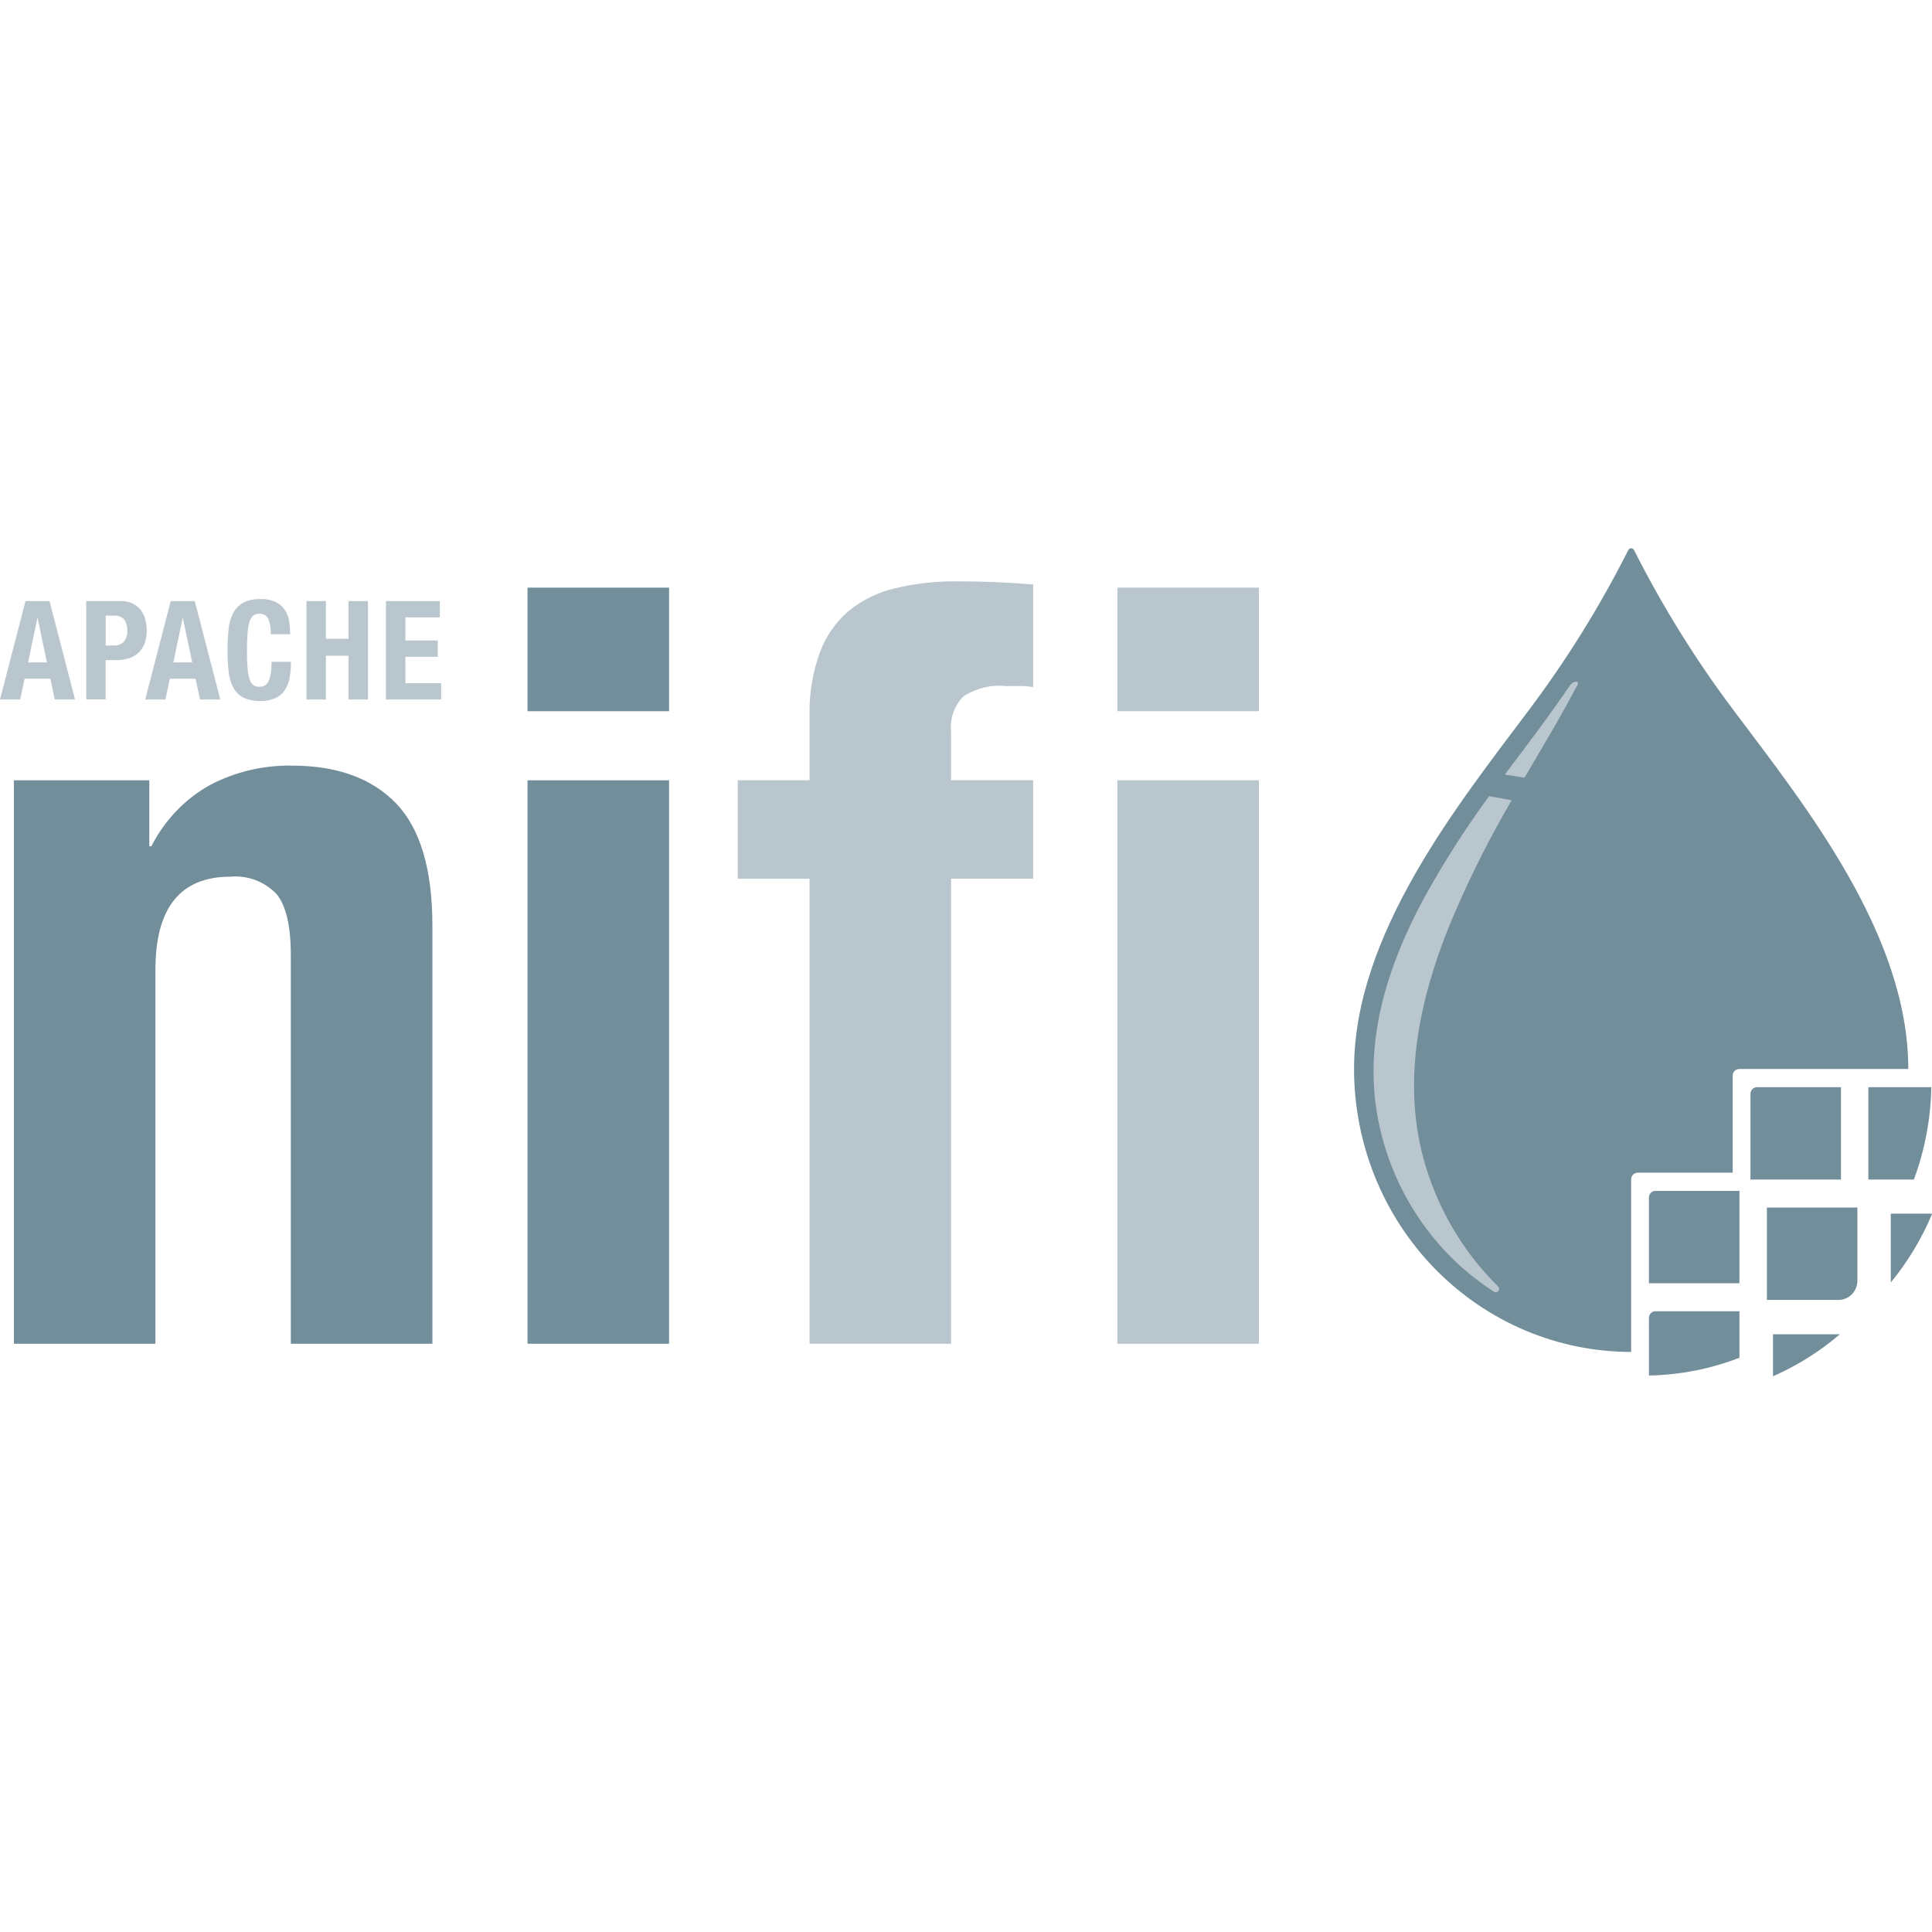 <svg width="74" height="74" viewBox="0 0 74 74" fill="none" xmlns="http://www.w3.org/2000/svg">
<g clip-path="url(#clip0_1614_4735)">
<g clip-path="url(#clip1_1614_4735)">
<path d="M5.719 29.887V32.414H5.798C6.3 31.423 7.079 30.607 8.037 30.07C9.009 29.561 10.088 29.305 11.18 29.325C12.909 29.325 14.238 29.807 15.168 30.769C16.097 31.732 16.562 33.297 16.562 35.463V51.469H11.139V36.586C11.139 35.463 10.956 34.681 10.589 34.241C10.361 34.004 10.084 33.822 9.778 33.707C9.472 33.593 9.145 33.549 8.821 33.579C6.909 33.579 5.952 34.77 5.953 37.15V51.469H0.533V29.887H5.719Z" fill="#728E9B"/>
<path d="M25.627 22.508H20.205V27.241H25.627V22.508Z" fill="#728E9B"/>
<path d="M25.627 29.887H20.205V51.468H25.627V29.887Z" fill="#728E9B"/>
<path d="M62.477 51.782C61.083 51.782 59.703 51.502 58.415 50.957C57.127 50.412 55.957 49.614 54.972 48.608C53.986 47.601 53.204 46.407 52.671 45.092C52.138 43.777 51.863 42.367 51.863 40.944C51.863 35.794 55.817 30.854 58.521 27.25C59.983 25.312 61.27 23.244 62.367 21.07C62.377 21.049 62.393 21.031 62.412 21.019C62.432 21.007 62.454 21 62.477 21C62.5 21 62.523 21.007 62.542 21.019C62.562 21.031 62.577 21.049 62.588 21.07C63.685 23.244 64.972 25.313 66.434 27.25C69.137 30.854 73.092 35.792 73.092 40.945H66.615C66.549 40.945 66.486 40.972 66.439 41.02C66.392 41.067 66.366 41.132 66.366 41.199V44.916H62.727C62.661 44.916 62.597 44.943 62.55 44.99C62.504 45.038 62.477 45.103 62.477 45.17L62.477 51.782Z" fill="#728E9B"/>
<path d="M66.625 49.152V45.613H63.407C63.375 45.613 63.342 45.62 63.312 45.633C63.282 45.645 63.254 45.664 63.231 45.688C63.208 45.711 63.19 45.739 63.177 45.77C63.165 45.801 63.158 45.834 63.158 45.868V49.152L66.625 49.152Z" fill="#728E9B"/>
<path d="M63.159 52.685C64.344 52.663 65.516 52.433 66.625 52.005V50.223H63.407C63.375 50.223 63.342 50.229 63.312 50.242C63.282 50.255 63.254 50.274 63.231 50.297C63.208 50.321 63.19 50.349 63.177 50.38C63.165 50.411 63.158 50.444 63.158 50.477L63.159 52.685Z" fill="#728E9B"/>
<path d="M70.513 45.179V41.641H67.296C67.23 41.641 67.167 41.668 67.12 41.715C67.073 41.763 67.047 41.828 67.047 41.895V45.179H70.513Z" fill="#728E9B"/>
<path d="M70.93 49.576L70.934 49.572C71.069 49.431 71.143 49.243 71.142 49.047V46.25H67.676V49.789H70.414C70.607 49.791 70.792 49.714 70.93 49.576Z" fill="#728E9B"/>
<path d="M67.91 52.714C68.836 52.308 69.7 51.766 70.473 51.105H67.91V52.714Z" fill="#728E9B"/>
<path d="M73.306 45.179C73.726 44.048 73.952 42.85 73.974 41.641H71.562V45.179H73.306Z" fill="#728E9B"/>
<path d="M72.426 49.109C73.073 48.32 73.603 47.438 74 46.492H72.426V49.109Z" fill="#728E9B"/>
<path d="M72.426 49.109C73.073 48.32 73.603 47.438 74 46.492H72.426V49.109Z" fill="#728E9B"/>
<path d="M1.897 23.023L2.874 26.792H2.098L1.928 25.996H0.944L0.773 26.792H0L0.977 23.023H1.897ZM1.799 25.372L1.442 23.678H1.432L1.075 25.372H1.799Z" fill="#B9C6CD"/>
<path d="M4.606 23.02C4.77 23.015 4.934 23.048 5.084 23.118C5.206 23.177 5.313 23.265 5.397 23.374C5.477 23.481 5.535 23.604 5.567 23.735C5.602 23.871 5.619 24.01 5.619 24.15C5.622 24.323 5.593 24.495 5.534 24.656C5.483 24.792 5.401 24.913 5.296 25.01C5.188 25.105 5.063 25.175 4.927 25.216C4.771 25.263 4.608 25.286 4.446 25.284H4.047V26.788H3.303V23.02H4.606ZM4.378 24.725C4.444 24.727 4.51 24.717 4.571 24.693C4.633 24.67 4.689 24.634 4.737 24.587C4.787 24.529 4.825 24.461 4.848 24.388C4.872 24.314 4.881 24.237 4.874 24.16C4.885 24.006 4.843 23.853 4.756 23.727C4.704 23.673 4.642 23.632 4.573 23.607C4.504 23.581 4.431 23.572 4.358 23.579H4.048V24.724L4.378 24.725Z" fill="#B9C6CD"/>
<path d="M7.46 23.023L8.437 26.792H7.661L7.49 25.996H6.506L6.335 26.792H5.562L6.539 23.023H7.46ZM7.362 25.372L7.006 23.678H6.995L6.639 25.372H7.362Z" fill="#B9C6CD"/>
<path d="M10.274 23.694C10.24 23.631 10.189 23.58 10.127 23.547C10.065 23.514 9.994 23.5 9.925 23.507C9.841 23.503 9.76 23.531 9.695 23.583C9.625 23.65 9.575 23.736 9.552 23.831C9.512 23.978 9.488 24.128 9.48 24.28C9.466 24.464 9.459 24.691 9.459 24.958C9.457 25.189 9.466 25.42 9.488 25.65C9.498 25.79 9.528 25.927 9.575 26.059C9.602 26.139 9.655 26.208 9.725 26.254C9.79 26.288 9.862 26.306 9.935 26.304C9.997 26.305 10.06 26.293 10.118 26.27C10.181 26.242 10.232 26.193 10.265 26.132C10.314 26.042 10.348 25.944 10.364 25.842C10.391 25.679 10.403 25.514 10.4 25.349H11.145C11.145 25.543 11.13 25.738 11.098 25.929C11.072 26.099 11.013 26.263 10.925 26.41C10.838 26.549 10.714 26.661 10.568 26.732C10.38 26.816 10.176 26.856 9.971 26.848C9.741 26.858 9.512 26.811 9.304 26.71C9.141 26.621 9.008 26.483 8.924 26.314C8.83 26.121 8.772 25.911 8.753 25.697C8.726 25.433 8.714 25.169 8.715 24.905C8.714 24.641 8.727 24.378 8.753 24.116C8.772 23.9 8.83 23.69 8.924 23.496C9.009 23.326 9.142 23.186 9.304 23.092C9.511 22.986 9.74 22.936 9.971 22.947C10.188 22.936 10.404 22.981 10.599 23.079C10.742 23.156 10.861 23.272 10.943 23.414C11.019 23.549 11.067 23.698 11.086 23.852C11.104 23.998 11.114 24.145 11.114 24.292H10.37C10.382 24.088 10.349 23.884 10.274 23.694Z" fill="#B9C6CD"/>
<path d="M12.483 23.023V24.464H13.351V23.023H14.095V26.792H13.351V25.117H12.483V26.792H11.738V23.023H12.483Z" fill="#B9C6CD"/>
<path d="M16.846 23.646H15.527V24.533H16.768V25.156H15.527V26.169H16.897V26.792H14.783V23.023H16.846L16.846 23.646Z" fill="#B9C6CD"/>
<path d="M28.258 33.658V29.887H31.008V27.441C30.986 26.607 31.119 25.777 31.401 24.994C31.631 24.369 32.017 23.816 32.52 23.389C33.045 22.968 33.656 22.674 34.308 22.527C35.081 22.345 35.872 22.258 36.665 22.266C37.633 22.266 38.602 22.306 39.572 22.386V26.318C39.39 26.286 39.206 26.272 39.022 26.276H38.511C37.945 26.222 37.378 26.363 36.9 26.677C36.73 26.848 36.599 27.055 36.517 27.284C36.436 27.513 36.405 27.758 36.428 28V29.884H39.572V33.656H36.428V51.469H31.007V33.658H28.258Z" fill="#B9C6CD"/>
<path d="M48.218 22.508H42.797V27.241H48.218V22.508Z" fill="#B9C6CD"/>
<path d="M48.218 29.887H42.797V51.469H48.218V29.887Z" fill="#B9C6CD"/>
<path d="M60.14 26.246C59.944 26.525 59.751 26.807 59.554 27.084C58.933 27.959 58.278 28.81 57.637 29.671C57.888 29.707 58.14 29.746 58.392 29.789C58.925 28.875 59.472 27.967 59.984 27.04C60.127 26.78 60.268 26.518 60.41 26.257C60.522 26.052 60.262 26.072 60.14 26.246Z" fill="#B9C6CD"/>
<path d="M57.61 31.158C57.705 30.991 57.803 30.823 57.898 30.653C57.61 30.596 57.323 30.543 57.036 30.496H57.034C56.125 31.738 55.294 33.039 54.548 34.39C53.214 36.861 52.289 39.622 52.714 42.471C53.076 44.84 54.248 47.001 56.023 48.571C56.4 48.904 56.802 49.207 57.224 49.478C57.251 49.495 57.283 49.501 57.314 49.495C57.345 49.49 57.373 49.473 57.392 49.447C57.411 49.422 57.421 49.39 57.419 49.358C57.417 49.326 57.403 49.296 57.38 49.274C56.007 47.919 55.015 46.212 54.51 44.331C53.716 41.34 54.376 38.274 55.507 35.469C56.119 33.989 56.822 32.549 57.61 31.158Z" fill="#B9C6CD"/>
</g>
</g>
<defs>
<clipPath id="clip0_1614_4735">
<rect width="74" height="74" fill="white"/>
</clipPath>
<clipPath id="clip1_1614_4735">
<rect width="74" height="74" fill="white"/>
</clipPath>
</defs>
</svg>
